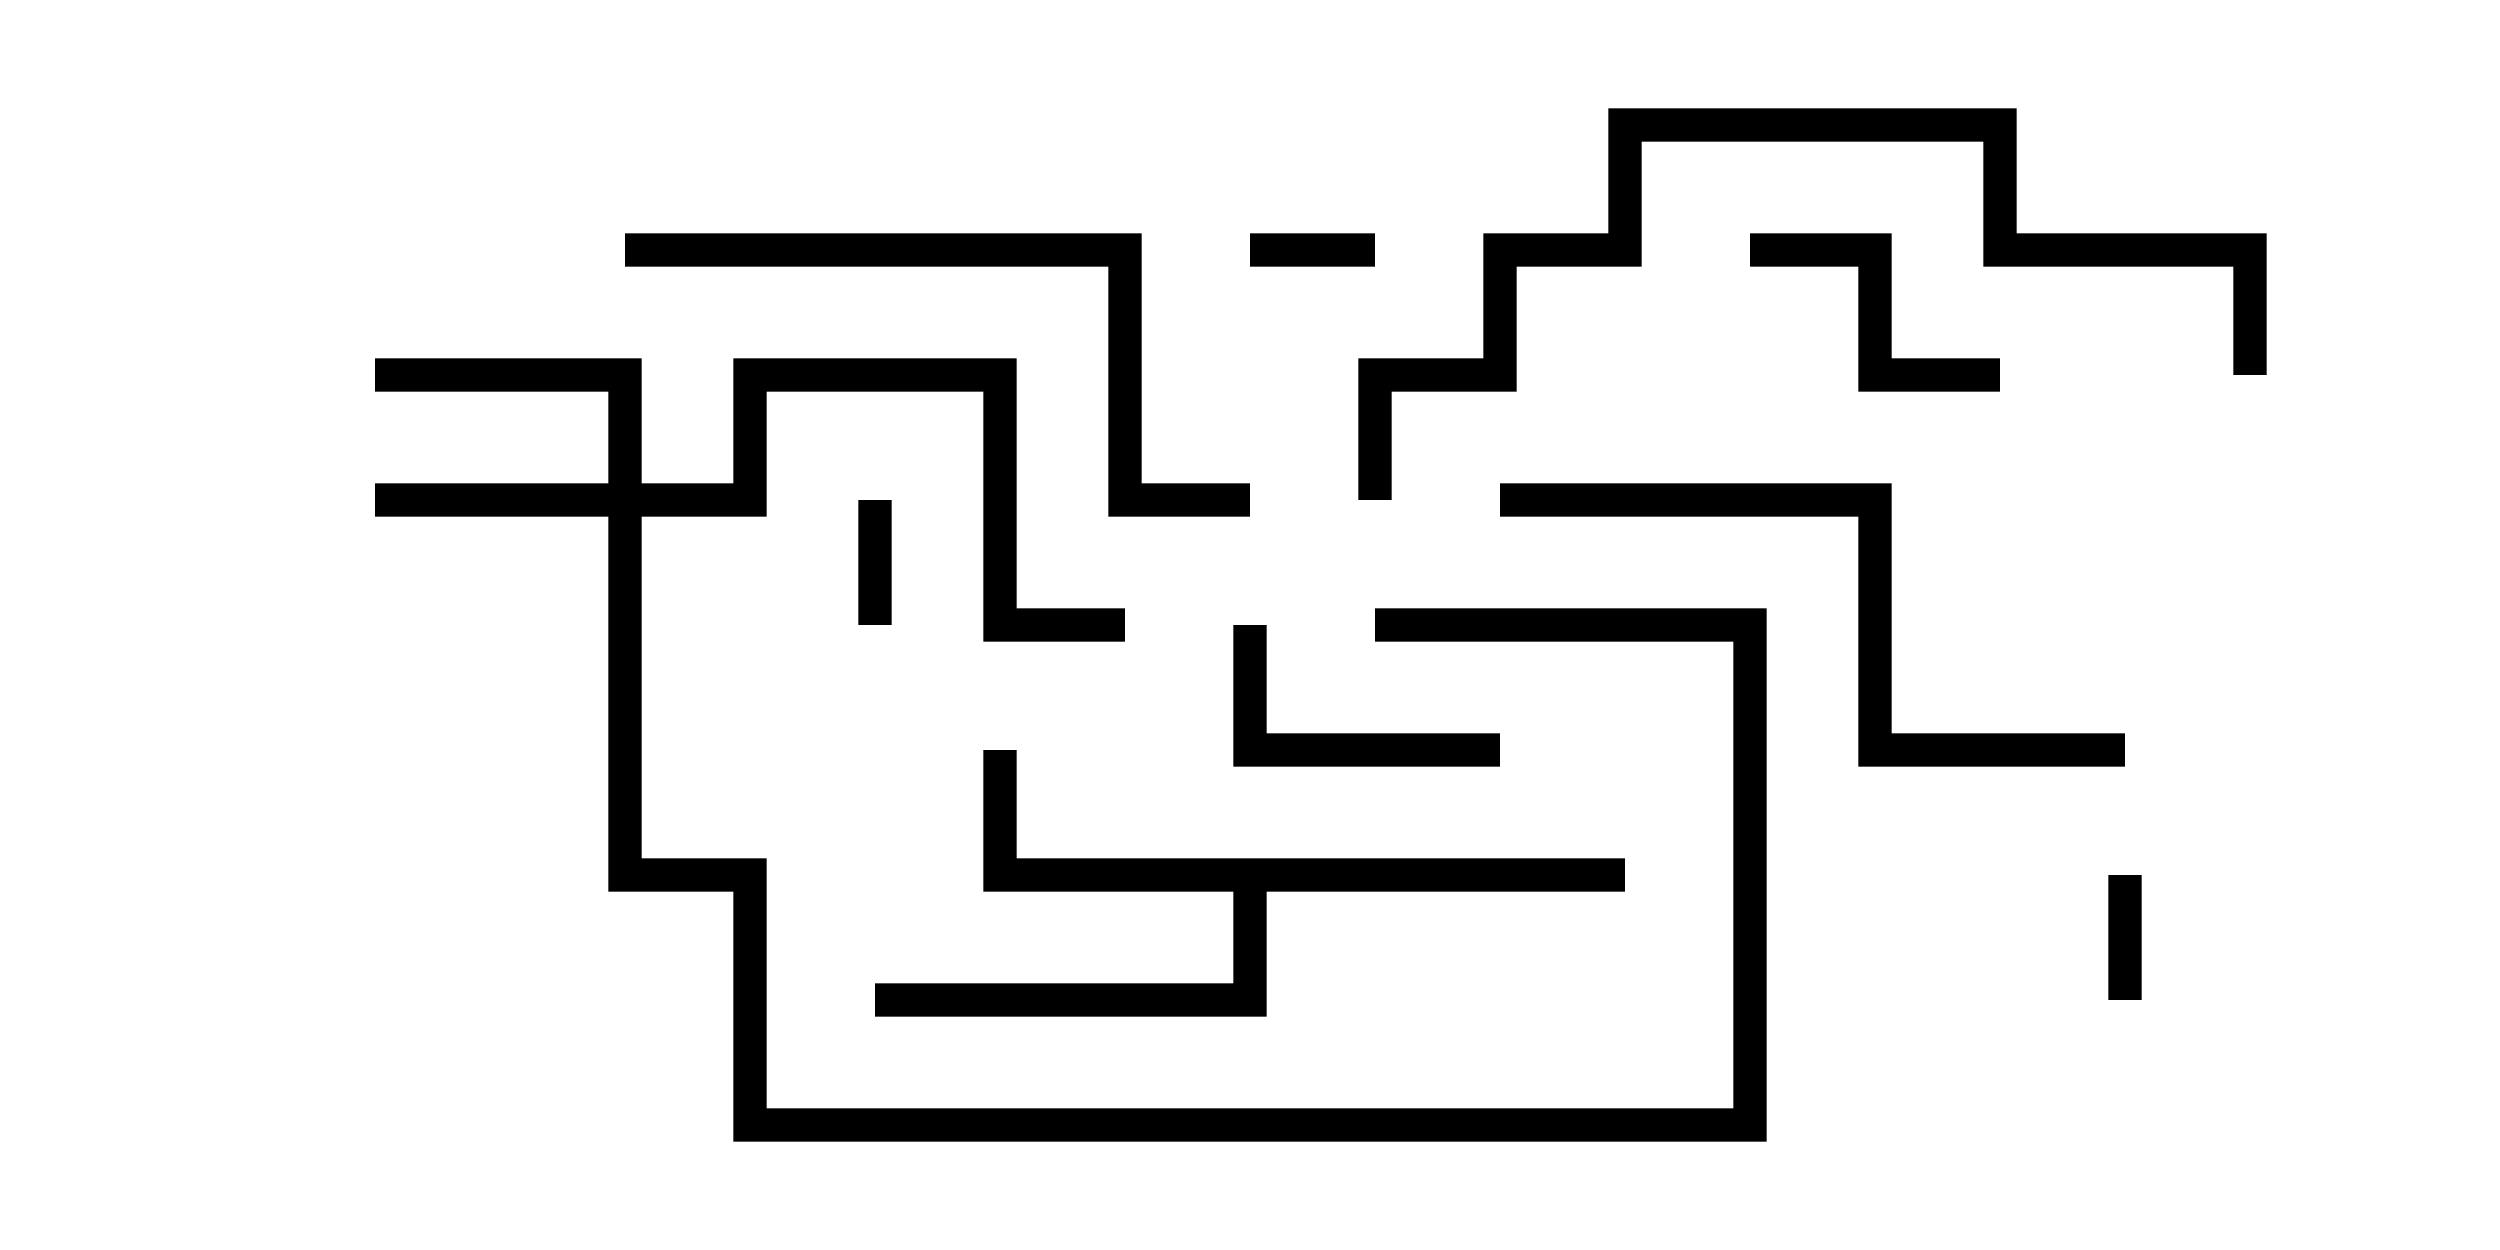 <svg version="1.1" width="30" height="15" xmlns="http://www.w3.org/2000/svg"><path d="M19.5,10.3L19.5,10.7L15.2,10.7L15.2,12.2L10.5,12.2L10.5,11.8L14.8,11.8L14.8,10.7L11.8,10.7L11.8,9L12.2,9L12.2,10.3z" stroke="none"/><path d="M7.3,5.8L7.3,4.7L4.5,4.7L4.5,4.3L7.7,4.3L7.7,5.8L8.8,5.8L8.8,4.3L12.2,4.3L12.2,7.3L13.5,7.3L13.5,7.7L11.8,7.7L11.8,4.7L9.2,4.7L9.2,6.2L7.7,6.2L7.7,10.3L9.2,10.3L9.2,13.3L20.8,13.3L20.8,7.7L16.5,7.7L16.5,7.3L21.2,7.3L21.2,13.7L8.8,13.7L8.8,10.7L7.3,10.7L7.3,6.2L4.5,6.2L4.5,5.8z" stroke="none"/><path d="M16.5,2.8L16.5,3.2L15,3.2L15,2.8z" stroke="none"/><path d="M25.3,10.5L25.7,10.5L25.7,12L25.3,12z" stroke="none"/><path d="M10.7,7.5L10.3,7.5L10.3,6L10.7,6z" stroke="none"/><path d="M21,3.2L21,2.8L22.7,2.8L22.7,4.3L24,4.3L24,4.7L22.3,4.7L22.3,3.2z" stroke="none"/><path d="M18,8.8L18,9.2L14.8,9.2L14.8,7.5L15.2,7.5L15.2,8.8z" stroke="none"/><path d="M7.5,3.2L7.5,2.8L13.7,2.8L13.7,5.8L15,5.8L15,6.2L13.3,6.2L13.3,3.2z" stroke="none"/><path d="M25.5,8.8L25.5,9.2L22.3,9.2L22.3,6.2L18,6.2L18,5.8L22.7,5.8L22.7,8.8z" stroke="none"/><path d="M16.7,6L16.3,6L16.3,4.3L17.8,4.3L17.8,2.8L19.3,2.8L19.3,1.3L24.2,1.3L24.2,2.8L27.2,2.8L27.2,4.5L26.8,4.5L26.8,3.2L23.8,3.2L23.8,1.7L19.7,1.7L19.7,3.2L18.2,3.2L18.2,4.7L16.7,4.7z" stroke="none"/></svg>